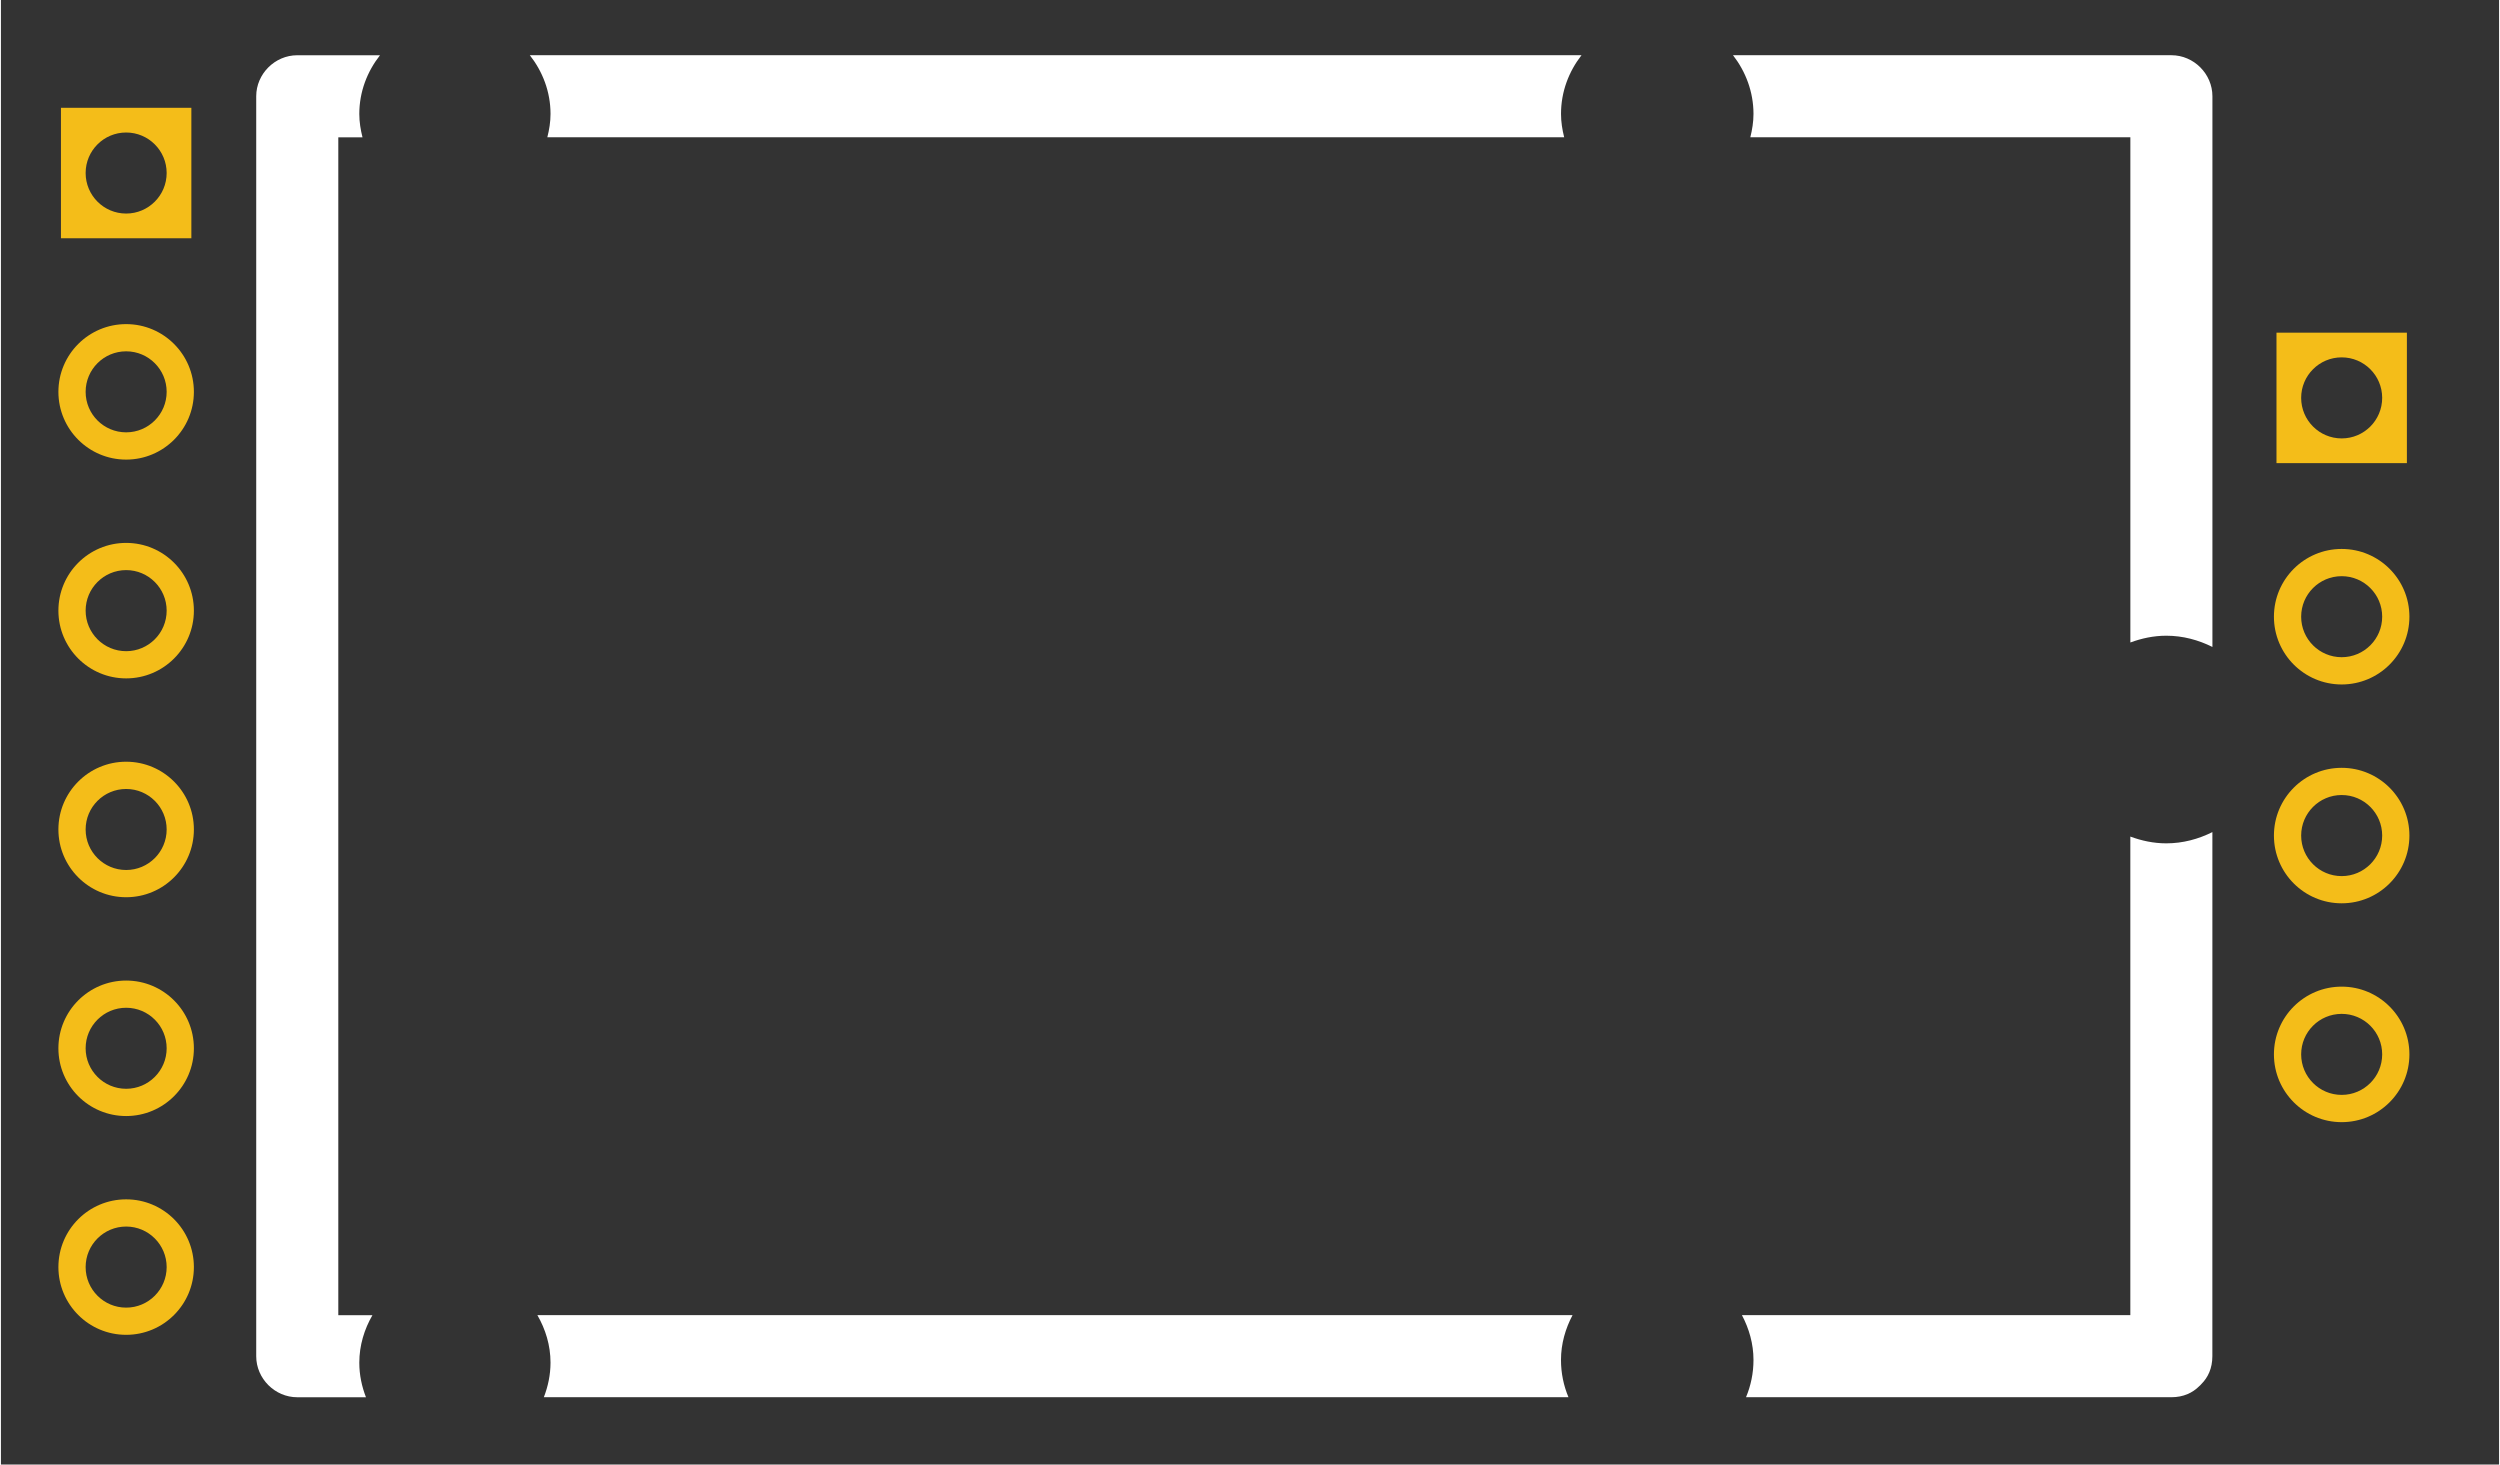 <?xml version='1.0' encoding='utf-8'?>
<!DOCTYPE svg>
<!-- Generator: Adobe Illustrator 15.1.0, SVG Export Plug-In . SVG Version: 6.00 Build 0)  -->
<svg xmlns="http://www.w3.org/2000/svg" id="Layer_1" x="0px" y="0px" height="0.669in" width="1.142in" viewBox="0 0 82.2 48.19" xml:space="preserve" baseProfile="basic" gorn="0"  xmlns:xml="http://www.w3.org/XML/1998/namespace" version="1.1">
    <rect x="0" y="0" width="82.2" height="48.19" fill="#333333" stroke="none"/>
    <desc >
        <referenceFile >HX711_PCB_v2.svg</referenceFile>
    </desc>
    <g id="silkscreen" gorn="0.1" >
        <g >
            <path fill="#FFFFFF"  d="M17.864,45.975c11.238,0,22.477,0,33.715,0c-0.158-0.377-0.246-0.79-0.246-1.225c0-0.535,0.146-1.032,0.38-1.475c-11.354,0-22.708,0-34.061,0c0.267,0.463,0.432,0.992,0.432,1.564C18.083,45.241,18.001,45.622,17.864,45.975z"/>
            <path fill="#FFFFFF"  d="M57.667,3.75c0,0.266-0.043,0.52-0.104,0.767c4.168,0,8.337,0,12.505,0c0,5.542,0,11.083,0,16.624c0.37-0.137,0.765-0.223,1.183-0.223c0.548,0,1.058,0.141,1.517,0.37c0-6.041,0-12.081,0-18.121c0-0.736-0.613-1.35-1.35-1.35c-4.809,0-9.616,0-14.425,0C57.409,2.353,57.667,3.019,57.667,3.75z"/>
            <path fill="#FFFFFF"  d="M52.008,1.817c-11.535,0-23.07,0-34.605,0c0.42,0.535,0.681,1.2,0.681,1.933c0,0.266-0.043,0.521-0.105,0.767c11.153,0,22.306,0,33.459,0c-0.062-0.247-0.104-0.501-0.104-0.767C51.333,3.019,51.591,2.353,52.008,1.817z"/>
            <path fill="#FFFFFF"  d="M72.767,27.38c-0.459,0.229-0.969,0.37-1.517,0.37c-0.418,0-0.813-0.086-1.183-0.223c0,5.249,0,10.499,0,15.748c-4.26,0-8.521,0-12.78,0c0.234,0.442,0.38,0.939,0.38,1.475c0,0.435-0.088,0.848-0.246,1.225c4.665,0,9.331,0,13.996,0c0.397,0,0.699-0.145,0.915-0.361c0.014-0.011,0.025-0.023,0.038-0.035c0.012-0.013,0.024-0.024,0.035-0.038c0.217-0.216,0.361-0.518,0.361-0.915C72.767,38.877,72.767,33.129,72.767,27.38z"/>
            <path fill="#FFFFFF"  d="M11.792,44.84c0-0.572,0.165-1.102,0.432-1.564c-0.375,0-0.749,0-1.123,0c0-12.92,0-25.839,0-38.758c0.266,0,0.531,0,0.796,0c-0.062-0.247-0.105-0.501-0.105-0.767c0-0.733,0.261-1.398,0.681-1.933c-0.908,0-1.815,0-2.723,0c-0.736,0-1.35,0.614-1.35,1.35c0,13.819,0,27.639,0,41.458c0,0.736,0.614,1.35,1.35,1.35c0.753,0,1.507,0,2.261,0C11.874,45.622,11.792,45.241,11.792,44.84z"/>
        </g>
    </g>
    <g id="copper1" gorn="0.2" >
        <g id="copper0" gorn="0.2.0" >
            <g >
                <path fill="#F4BD19" id="connector16pin" gorn="0.2.0.0.0"  d="M4.12,43.922c1.231,0,2.229-0.998,2.229-2.229s-0.998-2.229-2.229-2.229s-2.229,0.998-2.229,2.229S2.889,43.922,4.12,43.922z M4.12,40.359c0.736,0,1.333,0.598,1.333,1.334s-0.597,1.334-1.333,1.334s-1.333-0.598-1.333-1.334S3.384,40.359,4.12,40.359z"/>
                <path fill="#F4BD19" id="connector15pin" gorn="0.2.0.0.1"  d="M4.12,36.723c1.231,0,2.229-0.998,2.229-2.229s-0.998-2.229-2.229-2.229s-2.229,0.998-2.229,2.229S2.889,36.723,4.12,36.723z M4.12,33.16c0.736,0,1.333,0.597,1.333,1.333s-0.597,1.333-1.333,1.333s-1.333-0.597-1.333-1.333S3.384,33.16,4.12,33.16z"/>
                <path fill="#F4BD19" id="connector14pin" gorn="0.2.0.0.2"  d="M4.12,29.523c1.231,0,2.229-0.998,2.229-2.23c0-1.23-0.998-2.229-2.229-2.229s-2.229,0.998-2.229,2.229S2.889,29.523,4.12,29.523z M4.12,25.961c0.736,0,1.333,0.596,1.333,1.332s-0.597,1.334-1.333,1.334s-1.333-0.597-1.333-1.333S3.384,25.961,4.12,25.961z"/>
                <path fill="#F4BD19" id="connector13pin" gorn="0.2.0.0.3"  d="M4.12,22.322c1.231,0,2.229-0.998,2.229-2.229s-0.998-2.229-2.229-2.229s-2.229,0.998-2.229,2.229S2.889,22.322,4.12,22.322z M4.12,18.759c0.736,0,1.333,0.598,1.333,1.334s-0.597,1.334-1.333,1.334s-1.333-0.598-1.333-1.334S3.384,18.759,4.12,18.759z"/>
                <path fill="#F4BD19" id="connector12pin" gorn="0.2.0.0.4"  d="M4.12,15.123c1.231,0,2.229-0.998,2.229-2.229s-0.998-2.229-2.229-2.229s-2.229,0.998-2.229,2.229S2.889,15.123,4.12,15.123z M4.12,11.56c0.736,0,1.333,0.597,1.333,1.333s-0.597,1.333-1.333,1.333s-1.333-0.597-1.333-1.333S3.384,11.56,4.12,11.56z"/>
                <path fill="#F4BD19" id="connector11pin" gorn="0.2.0.0.5"  d="M6.266,3.547H1.975v4.292h4.291V3.547z M4.12,7.027c-0.736,0-1.333-0.598-1.333-1.334S3.384,4.36,4.12,4.36s1.333,0.597,1.333,1.333S4.856,7.027,4.12,7.027z"/>
            </g>
            <g >
                <path fill="#F4BD19" id="connector5pad" gorn="0.2.0.1.0"  d="M77.021,36.924c1.231,0,2.229-0.998,2.229-2.23c0-1.23-0.998-2.229-2.229-2.229s-2.229,0.998-2.229,2.229C74.792,35.926,75.79,36.924,77.021,36.924z M77.021,33.361c0.736,0,1.333,0.596,1.333,1.332s-0.597,1.334-1.333,1.334s-1.333-0.598-1.333-1.334S76.285,33.361,77.021,33.361z"/>
                <path fill="#F4BD19" id="connector10pad" gorn="0.2.0.1.1"  d="M77.021,29.723c1.231,0,2.229-0.998,2.229-2.229s-0.998-2.229-2.229-2.229s-2.229,0.998-2.229,2.229S75.79,29.723,77.021,29.723z M77.021,26.16c0.736,0,1.333,0.598,1.333,1.334s-0.597,1.334-1.333,1.334s-1.333-0.598-1.333-1.334S76.285,26.16,77.021,26.16z"/>
                <path fill="#F4BD19" id="connector9pad" gorn="0.2.0.1.2"  d="M77.021,22.522c1.231,0,2.229-0.999,2.229-2.23s-0.998-2.229-2.229-2.229s-2.229,0.998-2.229,2.229S75.79,22.522,77.021,22.522z M77.021,18.959c0.736,0,1.333,0.597,1.333,1.333s-0.597,1.333-1.333,1.333s-1.333-0.597-1.333-1.333S76.285,18.959,77.021,18.959z"/>
                <path fill="#F4BD19" id="connector6pad" gorn="0.2.0.1.3"  d="M79.167,10.947h-4.291v4.292h4.291V10.947z M77.021,14.426c-0.736,0-1.333-0.598-1.333-1.334s0.597-1.333,1.333-1.333s1.333,0.597,1.333,1.333S77.758,14.426,77.021,14.426z"/>
            </g>
        </g>
    </g>
</svg>
